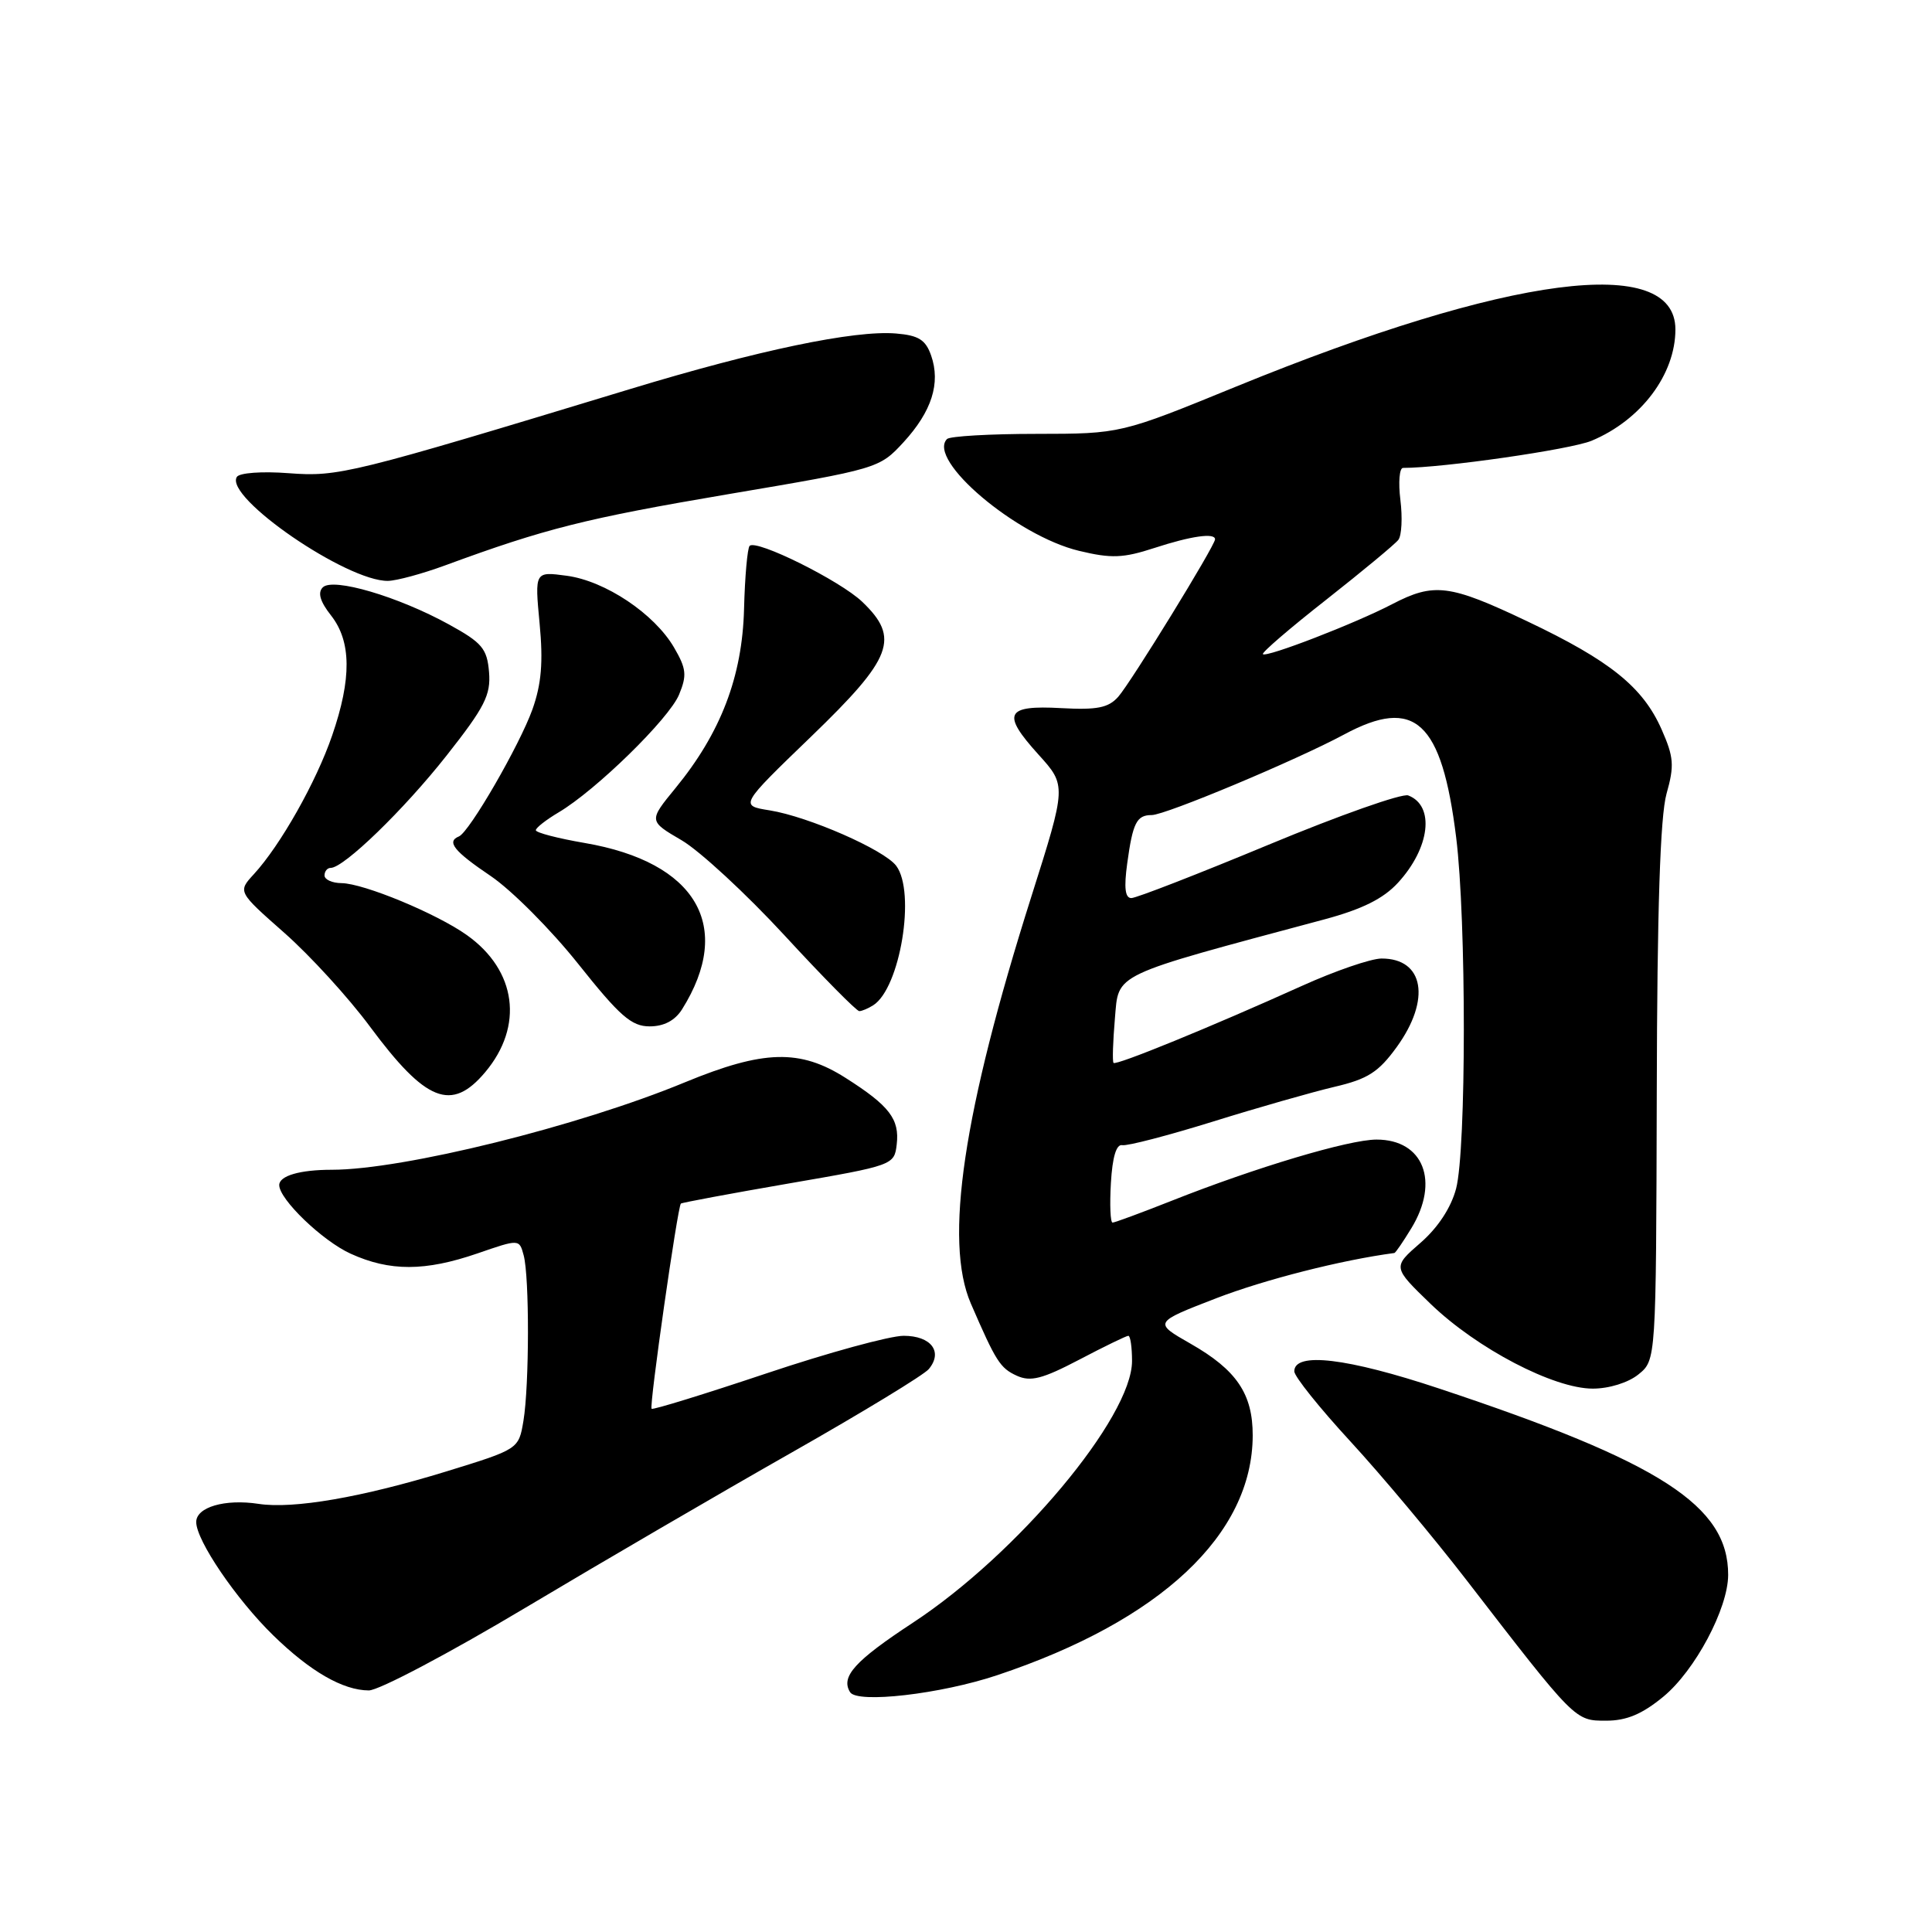 <?xml version="1.0" encoding="UTF-8" standalone="no"?>
<!DOCTYPE svg PUBLIC "-//W3C//DTD SVG 1.1//EN" "http://www.w3.org/Graphics/SVG/1.1/DTD/svg11.dtd" >
<svg xmlns="http://www.w3.org/2000/svg" xmlns:xlink="http://www.w3.org/1999/xlink" version="1.1" viewBox="0 0 256 256">
 <g >
 <path fill="currentColor"
d=" M 220.40 224.82 C 224.60 221.36 228.97 213.15 228.99 208.70 C 229.02 199.53 220.07 193.75 190.70 183.99 C 178.49 179.93 171.50 179.10 171.50 181.71 C 171.50 182.38 174.84 186.55 178.93 190.99 C 183.02 195.43 189.91 203.66 194.25 209.28 C 208.79 228.12 208.67 228.00 212.82 228.00 C 215.53 228.00 217.60 227.13 220.40 224.82 Z  M 132.14 221.97 C 153.78 214.75 165.96 203.33 165.99 190.21 C 166.00 184.70 163.86 181.53 157.76 178.05 C 152.84 175.24 152.84 175.24 161.17 172.02 C 167.61 169.54 177.79 166.95 184.76 166.03 C 184.91 166.02 185.92 164.54 187.01 162.75 C 190.79 156.55 188.62 151.00 182.40 151.00 C 178.75 151.00 166.39 154.69 155.22 159.12 C 151.22 160.70 147.71 162.00 147.42 162.00 C 147.13 162.00 147.03 159.64 147.20 156.75 C 147.40 153.30 147.92 151.58 148.71 151.74 C 149.38 151.87 154.78 150.46 160.71 148.62 C 166.64 146.77 173.90 144.70 176.83 144.01 C 181.24 142.98 182.66 142.07 185.08 138.73 C 189.63 132.44 188.69 126.99 183.05 127.01 C 181.65 127.02 176.90 128.65 172.50 130.64 C 160.47 136.07 147.88 141.22 147.55 140.84 C 147.38 140.65 147.47 138.01 147.73 134.96 C 148.26 128.87 147.04 129.45 175.50 121.82 C 180.48 120.48 183.29 119.09 185.23 116.98 C 189.49 112.35 190.15 106.76 186.60 105.40 C 185.80 105.09 177.48 108.03 168.12 111.92 C 158.76 115.81 150.56 119.00 149.91 119.00 C 149.08 119.00 148.92 117.63 149.36 114.42 C 150.10 109.01 150.61 108.00 152.61 108.00 C 154.42 108.00 171.73 100.75 178.11 97.32 C 187.48 92.28 191.04 95.55 192.95 110.97 C 194.31 121.92 194.30 152.32 192.94 157.50 C 192.27 160.03 190.53 162.68 188.20 164.70 C 184.52 167.90 184.52 167.90 189.58 172.79 C 195.71 178.69 205.87 184.00 211.05 184.00 C 213.21 184.00 215.76 183.21 217.11 182.11 C 219.44 180.22 219.44 180.22 219.53 144.86 C 219.58 120.41 219.99 108.17 220.82 105.19 C 221.88 101.44 221.79 100.32 220.17 96.65 C 217.69 91.04 213.35 87.54 202.38 82.33 C 192.06 77.42 190.02 77.17 184.46 80.06 C 179.57 82.61 167.82 87.15 167.34 86.68 C 167.15 86.48 170.93 83.23 175.75 79.45 C 180.56 75.66 184.86 72.10 185.29 71.53 C 185.73 70.96 185.85 68.59 185.56 66.25 C 185.27 63.91 185.43 62.00 185.91 62.00 C 191.18 62.00 208.12 59.56 210.90 58.40 C 217.45 55.66 222.00 49.61 222.00 43.65 C 222.00 33.59 199.97 36.45 163.85 51.20 C 148.50 57.48 148.50 57.48 137.33 57.49 C 131.19 57.49 125.86 57.80 125.49 58.17 C 122.76 60.91 134.67 71.00 142.98 72.99 C 147.26 74.02 148.82 73.96 152.96 72.61 C 157.83 71.02 161.00 70.57 161.00 71.46 C 161.00 72.30 149.84 90.45 148.17 92.33 C 146.87 93.79 145.38 94.09 140.62 93.83 C 133.23 93.42 132.68 94.54 137.60 99.98 C 141.32 104.09 141.32 104.09 136.66 118.80 C 127.61 147.35 125.07 164.46 128.64 172.72 C 131.97 180.41 132.52 181.28 134.73 182.29 C 136.56 183.12 138.12 182.72 143.01 180.16 C 146.32 178.42 149.25 177.00 149.51 177.00 C 149.78 177.00 150.00 178.51 150.00 180.34 C 150.00 187.80 134.83 205.92 120.96 215.02 C 113.27 220.07 111.37 222.17 112.64 224.22 C 113.58 225.75 124.64 224.48 132.14 221.97 Z  M 69.61 213.04 C 79.71 207.01 95.61 197.74 104.95 192.44 C 114.28 187.14 122.44 182.18 123.07 181.41 C 124.98 179.12 123.38 177.00 119.74 177.00 C 117.92 177.00 109.72 179.24 101.53 181.99 C 93.34 184.73 86.51 186.84 86.34 186.67 C 86.00 186.34 89.79 159.86 90.22 159.48 C 90.38 159.35 96.80 158.15 104.50 156.82 C 118.37 154.43 118.50 154.38 118.82 151.64 C 119.21 148.29 117.86 146.52 112.05 142.83 C 106.00 138.98 101.18 139.11 90.76 143.41 C 76.67 149.24 53.41 155.00 43.97 155.00 C 39.73 155.00 37.00 155.80 37.00 157.03 C 37.00 158.92 42.72 164.42 46.46 166.12 C 51.65 168.48 56.32 168.47 63.25 166.09 C 68.81 164.17 68.81 164.17 69.39 166.34 C 70.16 169.21 70.14 183.52 69.36 188.26 C 68.73 192.02 68.73 192.02 59.12 194.98 C 47.98 198.40 38.87 199.98 34.26 199.27 C 29.81 198.59 26.00 199.70 26.00 201.68 C 26.00 204.12 31.30 211.91 36.20 216.69 C 41.12 221.49 45.45 223.98 48.87 223.99 C 50.18 224.00 59.51 219.07 69.61 213.04 Z  M 64.29 142.07 C 69.43 135.96 68.45 128.59 61.87 123.91 C 57.87 121.06 48.20 117.05 45.25 117.02 C 44.01 117.01 43.00 116.55 43.00 116.00 C 43.00 115.45 43.37 115.00 43.82 115.00 C 45.56 115.00 53.52 107.29 59.17 100.12 C 64.24 93.69 65.05 92.09 64.80 89.05 C 64.54 85.94 63.88 85.16 59.50 82.75 C 52.74 79.03 44.11 76.49 42.77 77.83 C 42.07 78.53 42.41 79.71 43.87 81.56 C 46.56 84.99 46.61 89.92 44.01 97.46 C 41.90 103.61 37.16 112.00 33.64 115.83 C 31.50 118.16 31.50 118.16 37.68 123.61 C 41.08 126.61 46.19 132.20 49.03 136.04 C 56.43 146.02 59.83 147.37 64.29 142.07 Z  M 90.37 133.75 C 97.27 122.75 92.29 114.24 77.48 111.70 C 73.92 111.09 71.00 110.33 71.00 110.01 C 71.00 109.69 72.36 108.63 74.01 107.65 C 78.94 104.74 88.66 95.24 89.98 92.04 C 91.04 89.48 90.95 88.60 89.31 85.79 C 86.70 81.32 80.19 76.97 75.09 76.29 C 70.85 75.72 70.85 75.72 71.50 82.61 C 71.99 87.74 71.74 90.65 70.55 94.00 C 68.85 98.74 62.19 110.27 60.81 110.83 C 59.13 111.52 60.15 112.79 65.04 116.09 C 67.81 117.97 73.03 123.21 76.64 127.75 C 82.13 134.65 83.68 136.00 86.08 136.00 C 87.98 136.00 89.43 135.23 90.37 133.75 Z  M 115.71 133.20 C 119.28 130.93 121.37 118.20 118.75 114.72 C 117.14 112.59 107.14 108.21 102.00 107.38 C 98.00 106.74 98.00 106.74 107.50 97.58 C 118.29 87.17 119.28 84.55 114.25 79.74 C 111.32 76.94 100.23 71.43 99.33 72.33 C 99.04 72.63 98.70 76.39 98.59 80.69 C 98.36 89.65 95.51 97.10 89.51 104.42 C 85.94 108.78 85.94 108.78 90.32 111.34 C 92.72 112.75 98.86 118.42 103.96 123.95 C 109.05 129.48 113.51 133.99 113.86 133.98 C 114.21 133.98 115.05 133.62 115.71 133.20 Z  M 59.00 74.91 C 72.23 70.04 77.63 68.68 96.50 65.48 C 116.37 62.12 116.52 62.07 119.72 58.60 C 123.46 54.52 124.66 50.78 123.38 47.11 C 122.65 45.02 121.72 44.44 118.73 44.19 C 113.23 43.73 100.45 46.40 83.50 51.55 C 46.39 62.82 44.86 63.20 38.24 62.70 C 34.72 62.43 31.71 62.65 31.38 63.20 C 29.71 65.89 45.96 77.05 51.41 76.97 C 52.56 76.95 55.98 76.02 59.00 74.91 Z "/>
</g>
</svg>
